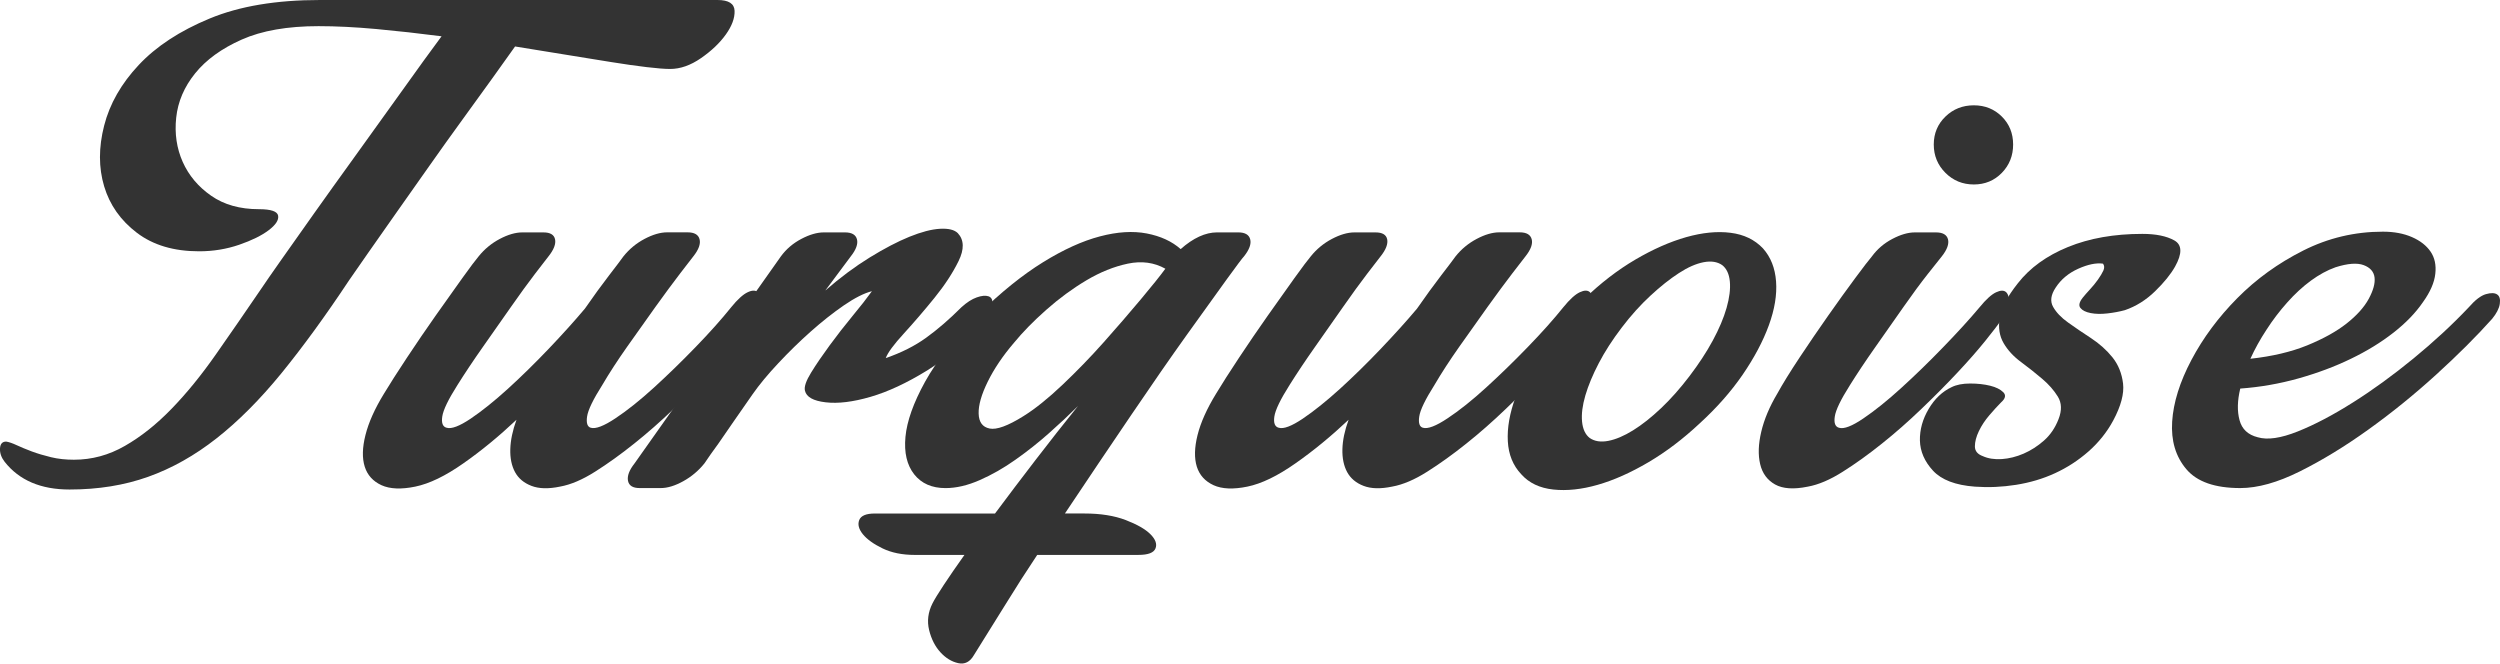 <?xml version="1.0" encoding="utf-8"?>
<!-- Generator: Adobe Illustrator 13.0.0, SVG Export Plug-In . SVG Version: 6.00 Build 14948)  -->
<!DOCTYPE svg PUBLIC "-//W3C//DTD SVG 1.1//EN" "http://www.w3.org/Graphics/SVG/1.1/DTD/svg11.dtd">
<svg version="1.1" id="Calque_1" xmlns="http://www.w3.org/2000/svg" xmlns:xlink="http://www.w3.org/1999/xlink" x="0px" y="0px"
	 width="112.714px" height="29.916px" viewBox="0 0 112.714 29.916" enable-background="new 0 0 112.714 29.916"
	 xml:space="preserve">
<g>
	<path fill="#333333" d="M10.784,11.035c0.568-0.196,1.011-0.414,1.329-0.655c0.317-0.24,0.46-0.458,0.427-0.654
		c-0.033-0.197-0.324-0.295-0.87-0.295c-0.853,0-1.571-0.202-2.149-0.606C8.939,8.421,8.513,7.914,8.239,7.303
		C7.966,6.691,7.867,6.024,7.944,5.304c0.076-0.721,0.361-1.386,0.854-1.997c0.492-0.611,1.192-1.12,2.101-1.523
		c0.907-0.403,2.062-0.605,3.462-0.605c0.788,0,1.658,0.043,2.609,0.13c0.952,0.088,1.931,0.197,2.938,0.327
		c-0.131,0.176-0.4,0.541-0.805,1.098c-0.405,0.557-0.875,1.211-1.411,1.965c-0.536,0.752-1.116,1.561-1.74,2.422
		c-0.624,0.863-1.214,1.687-1.772,2.473c-0.558,0.786-1.056,1.49-1.493,2.112c-0.438,0.622-0.744,1.064-0.919,1.326
		c-0.7,1.026-1.378,2.009-2.035,2.947c-0.656,0.938-1.324,1.758-2.002,2.456c-0.678,0.699-1.378,1.256-2.101,1.669
		c-0.722,0.416-1.488,0.623-2.297,0.623c-0.373,0-0.717-0.037-1.034-0.114c-0.317-0.077-0.607-0.163-0.87-0.261
		c-0.263-0.101-0.487-0.191-0.673-0.279c-0.187-0.087-0.345-0.143-0.477-0.164c-0.175,0-0.268,0.104-0.279,0.312
		s0.061,0.409,0.213,0.604c0.657,0.831,1.63,1.245,2.921,1.245s2.473-0.19,3.545-0.573c1.072-0.382,2.101-0.961,3.085-1.735
		c0.985-0.774,1.958-1.751,2.921-2.93c0.962-1.181,1.98-2.576,3.052-4.192c0.197-0.284,0.481-0.693,0.854-1.229
		c0.372-0.534,0.793-1.134,1.264-1.801c0.47-0.666,0.962-1.364,1.477-2.095c0.514-0.731,1.018-1.436,1.51-2.112
		s0.947-1.305,1.362-1.883c0.416-0.579,0.755-1.054,1.018-1.425c0.809,0.131,1.581,0.257,2.314,0.376
		c0.732,0.12,1.405,0.229,2.019,0.327c0.612,0.099,1.149,0.175,1.608,0.229c0.459,0.055,0.81,0.082,1.051,0.082
		c0.459,0,0.924-0.164,1.395-0.491s0.843-0.682,1.116-1.064c0.273-0.382,0.405-0.737,0.394-1.064C33.108,0.164,32.851,0,32.348,0
		H14.427c-1.97,0-3.627,0.277-4.972,0.834C8.108,1.391,7.042,2.09,6.254,2.931c-0.788,0.84-1.308,1.751-1.559,2.734
		c-0.251,0.981-0.251,1.894,0,2.734c0.251,0.841,0.744,1.539,1.477,2.097c0.732,0.557,1.668,0.834,2.806,0.834
		C9.612,11.33,10.214,11.231,10.784,11.035z"/>
	<path fill="#333333" d="M25.025,10.789c-0.044-0.207-0.219-0.311-0.524-0.311h-0.952c-0.307,0-0.646,0.099-1.018,0.295
		c-0.372,0.197-0.689,0.458-0.952,0.786c-0.131,0.154-0.377,0.481-0.738,0.983c-0.361,0.502-0.76,1.063-1.198,1.686
		c-0.438,0.622-0.87,1.256-1.296,1.899s-0.771,1.184-1.034,1.62c-0.416,0.678-0.694,1.3-0.836,1.867
		c-0.143,0.567-0.154,1.043-0.033,1.425c0.12,0.382,0.372,0.66,0.754,0.836c0.383,0.174,0.892,0.195,1.526,0.064
		s1.357-0.479,2.166-1.048c0.81-0.566,1.608-1.223,2.396-1.966c-0.175,0.481-0.268,0.924-0.279,1.326
		c-0.012,0.405,0.06,0.75,0.213,1.034c0.153,0.281,0.399,0.49,0.739,0.62c0.338,0.132,0.771,0.143,1.296,0.033
		c0.48-0.087,1.006-0.311,1.575-0.672c0.568-0.359,1.154-0.779,1.756-1.261c0.602-0.479,1.198-1.004,1.789-1.571
		c0.591-0.567,1.132-1.112,1.625-1.638c0.492-0.524,0.914-1.004,1.263-1.44c0.35-0.437,0.602-0.764,0.756-0.983
		c0.152-0.262,0.24-0.502,0.262-0.721c0.021-0.218-0.016-0.376-0.115-0.475c-0.099-0.098-0.252-0.098-0.459,0
		c-0.208,0.098-0.455,0.322-0.739,0.672c-0.438,0.546-0.974,1.146-1.608,1.8c-0.635,0.656-1.264,1.267-1.887,1.835
		c-0.624,0.568-1.198,1.026-1.723,1.374c-0.525,0.351-0.898,0.492-1.116,0.427c-0.153-0.043-0.208-0.214-0.165-0.507
		c0.044-0.296,0.273-0.77,0.689-1.426c0.307-0.522,0.678-1.097,1.117-1.719c0.438-0.623,0.864-1.223,1.279-1.801
		c0.416-0.578,0.782-1.075,1.1-1.49c0.317-0.414,0.52-0.676,0.607-0.786c0.241-0.305,0.334-0.562,0.279-0.77
		c-0.054-0.207-0.235-0.311-0.542-0.311h-0.918c-0.307,0-0.646,0.099-1.018,0.295c-0.373,0.197-0.689,0.458-0.952,0.786
		c-0.109,0.154-0.328,0.442-0.656,0.868c-0.329,0.426-0.689,0.923-1.083,1.49c-0.459,0.547-1.001,1.147-1.624,1.802
		c-0.624,0.655-1.242,1.261-1.854,1.818c-0.613,0.556-1.171,1.003-1.674,1.342c-0.504,0.338-0.865,0.475-1.083,0.409
		c-0.175-0.043-0.241-0.214-0.196-0.507c0.043-0.296,0.272-0.77,0.689-1.426c0.328-0.522,0.71-1.097,1.148-1.719
		c0.438-0.623,0.858-1.223,1.264-1.801c0.404-0.578,0.765-1.075,1.083-1.49c0.317-0.414,0.52-0.676,0.607-0.786
		C24.971,11.254,25.069,10.998,25.025,10.789z"/>
	<path fill="#333333" d="M41.756,15.227c-0.514,0.371-1.121,0.677-1.821,0.918c0.087-0.241,0.361-0.612,0.82-1.113
		c0.459-0.503,0.919-1.038,1.379-1.606c0.459-0.567,0.82-1.118,1.083-1.654c0.263-0.534,0.251-0.955-0.033-1.26
		c-0.154-0.152-0.421-0.218-0.804-0.197c-0.383,0.022-0.843,0.143-1.379,0.36c-0.536,0.218-1.132,0.53-1.789,0.934
		c-0.656,0.404-1.324,0.899-2.002,1.489l1.148-1.539c0.241-0.305,0.333-0.562,0.279-0.77c-0.055-0.207-0.235-0.311-0.542-0.311
		h-0.951c-0.307,0-0.646,0.099-1.018,0.295c-0.373,0.197-0.679,0.458-0.919,0.786l-6.597,9.333
		c-0.241,0.306-0.339,0.568-0.296,0.787c0.044,0.218,0.219,0.326,0.525,0.326h0.952c0.307,0,0.645-0.104,1.018-0.311
		c0.372-0.207,0.689-0.475,0.952-0.803c0.175-0.262,0.382-0.557,0.624-0.885c0.196-0.283,0.426-0.615,0.689-0.999
		c0.263-0.38,0.547-0.79,0.854-1.227c0.306-0.438,0.694-0.906,1.166-1.408c0.47-0.502,0.957-0.978,1.459-1.424
		c0.504-0.448,1.002-0.841,1.494-1.181c0.493-0.337,0.914-0.55,1.264-0.638c-0.219,0.306-0.509,0.678-0.87,1.113
		c-0.361,0.438-0.705,0.88-1.034,1.328c-0.328,0.447-0.607,0.855-0.836,1.227c-0.229,0.372-0.323,0.645-0.279,0.818
		c0.065,0.285,0.377,0.46,0.935,0.524c0.558,0.066,1.231-0.017,2.019-0.246c0.788-0.229,1.642-0.627,2.561-1.194
		c0.919-0.568,1.783-1.342,2.593-2.325c0.219-0.284,0.333-0.512,0.344-0.688c0.012-0.174-0.049-0.283-0.18-0.328
		c-0.132-0.043-0.307-0.027-0.525,0.05c-0.22,0.077-0.449,0.224-0.689,0.442C42.801,14.398,42.27,14.856,41.756,15.227z"/>
	<path fill="#333333" d="M41.709,17.208c-0.525,0.951-0.82,1.78-0.886,2.489c-0.066,0.711,0.066,1.271,0.394,1.688
		c0.328,0.415,0.799,0.621,1.412,0.621c0.48,0,0.995-0.119,1.542-0.36c0.546-0.239,1.083-0.545,1.608-0.917
		c0.525-0.37,1.029-0.768,1.51-1.194c0.481-0.426,0.918-0.836,1.313-1.229c-0.635,0.787-1.274,1.6-1.92,2.44
		c-0.646,0.841-1.253,1.643-1.821,2.406h-5.416c-0.395,0-0.629,0.099-0.706,0.295c-0.076,0.197-0.022,0.408,0.164,0.639
		c0.187,0.229,0.482,0.442,0.887,0.638c0.405,0.197,0.892,0.295,1.46,0.295h2.233c-0.373,0.524-0.684,0.978-0.936,1.359
		c-0.252,0.381-0.421,0.66-0.509,0.835c-0.196,0.393-0.246,0.791-0.147,1.196c0.099,0.402,0.268,0.735,0.508,0.998
		c0.241,0.263,0.509,0.426,0.804,0.491c0.295,0.065,0.531-0.055,0.706-0.36c0.481-0.765,0.957-1.528,1.428-2.292
		c0.471-0.765,0.946-1.507,1.428-2.228h4.562c0.438,0,0.695-0.098,0.771-0.295c0.076-0.195,0-0.408-0.23-0.638
		c-0.23-0.23-0.602-0.441-1.115-0.639c-0.515-0.196-1.132-0.295-1.854-0.295h-0.886c1.05-1.572,2.045-3.052,2.987-4.437
		c0.94-1.387,1.777-2.594,2.511-3.62c0.733-1.025,1.329-1.854,1.789-2.488c0.459-0.633,0.722-0.983,0.788-1.048
		c0.241-0.305,0.334-0.562,0.279-0.77c-0.055-0.207-0.235-0.311-0.542-0.311h-0.952c-0.524,0-1.072,0.252-1.641,0.753
		c-0.394-0.349-0.902-0.583-1.526-0.704c-0.624-0.12-1.329-0.077-2.117,0.132c-0.788,0.207-1.641,0.595-2.56,1.163
		c-0.919,0.568-1.882,1.342-2.889,2.324C43.044,15.238,42.235,16.258,41.709,17.208z M47.174,13.966
		c0.579-0.513,1.182-0.955,1.805-1.326c0.624-0.371,1.247-0.623,1.872-0.754c0.623-0.13,1.186-0.053,1.69,0.229
		c-0.241,0.329-0.613,0.792-1.116,1.392c-0.503,0.602-1.056,1.24-1.657,1.917c-0.602,0.677-1.226,1.32-1.871,1.931
		c-0.645,0.611-1.23,1.081-1.756,1.408c-0.7,0.438-1.209,0.623-1.525,0.557c-0.318-0.065-0.482-0.288-0.493-0.67
		c-0.012-0.382,0.125-0.863,0.41-1.442c0.284-0.578,0.678-1.163,1.182-1.752C46.107,14.977,46.594,14.479,47.174,13.966z"/>
	<path fill="#333333" d="M62.542,10.789c-0.043-0.207-0.219-0.311-0.525-0.311h-0.951c-0.307,0-0.646,0.099-1.018,0.295
		c-0.372,0.197-0.689,0.458-0.952,0.786c-0.13,0.154-0.378,0.481-0.738,0.983c-0.361,0.502-0.76,1.063-1.198,1.686
		c-0.438,0.622-0.871,1.256-1.297,1.899c-0.427,0.644-0.771,1.184-1.034,1.62c-0.416,0.678-0.695,1.3-0.837,1.867
		c-0.142,0.567-0.152,1.043-0.033,1.425c0.121,0.382,0.372,0.66,0.755,0.836c0.382,0.174,0.891,0.195,1.526,0.064
		c0.635-0.131,1.357-0.479,2.166-1.048c0.809-0.566,1.608-1.223,2.396-1.966c-0.176,0.481-0.269,0.924-0.279,1.326
		c-0.011,0.405,0.061,0.75,0.214,1.034c0.153,0.281,0.399,0.49,0.738,0.62c0.339,0.132,0.771,0.143,1.296,0.033
		c0.481-0.087,1.007-0.311,1.576-0.672c0.568-0.359,1.153-0.779,1.756-1.261c0.602-0.479,1.198-1.004,1.789-1.571
		s1.132-1.112,1.624-1.638c0.493-0.524,0.914-1.004,1.264-1.44c0.351-0.437,0.602-0.764,0.755-0.983
		c0.153-0.262,0.24-0.502,0.264-0.721c0.021-0.218-0.018-0.376-0.116-0.475c-0.098-0.098-0.252-0.098-0.459,0
		c-0.208,0.098-0.454,0.322-0.738,0.672c-0.438,0.546-0.974,1.146-1.608,1.8c-0.635,0.656-1.264,1.267-1.888,1.835
		c-0.623,0.568-1.197,1.026-1.723,1.374c-0.525,0.351-0.897,0.492-1.116,0.427c-0.153-0.043-0.208-0.214-0.164-0.507
		c0.044-0.296,0.273-0.77,0.689-1.426c0.306-0.522,0.678-1.097,1.116-1.719c0.438-0.623,0.864-1.223,1.279-1.801
		c0.415-0.578,0.782-1.075,1.1-1.49c0.317-0.414,0.52-0.676,0.607-0.786c0.241-0.305,0.334-0.562,0.279-0.77
		c-0.056-0.207-0.235-0.311-0.541-0.311h-0.92c-0.307,0-0.646,0.099-1.017,0.295c-0.373,0.197-0.69,0.458-0.953,0.786
		c-0.11,0.154-0.327,0.442-0.656,0.868c-0.328,0.426-0.688,0.923-1.083,1.49c-0.459,0.547-1.001,1.147-1.624,1.802
		c-0.624,0.655-1.242,1.261-1.854,1.818c-0.613,0.556-1.172,1.003-1.674,1.342c-0.504,0.338-0.864,0.475-1.083,0.409
		c-0.175-0.043-0.241-0.214-0.197-0.507c0.044-0.296,0.273-0.77,0.689-1.426c0.328-0.522,0.711-1.097,1.149-1.719
		c0.438-0.623,0.859-1.223,1.264-1.801c0.404-0.578,0.765-1.075,1.083-1.49c0.316-0.414,0.52-0.676,0.606-0.786
		C62.487,11.254,62.584,10.998,62.542,10.789z"/>
	<path fill="#333333" d="M78.025,10.496c-0.602-0.077-1.269-0.011-2.003,0.196c-0.732,0.208-1.498,0.546-2.297,1.015
		c-0.799,0.47-1.57,1.064-2.313,1.785c-0.767,0.699-1.406,1.43-1.921,2.193c-0.515,0.765-0.902,1.507-1.164,2.228
		c-0.264,0.721-0.378,1.38-0.346,1.981c0.032,0.6,0.235,1.098,0.607,1.49c0.35,0.393,0.831,0.621,1.444,0.687
		c0.612,0.065,1.28-0.005,2.002-0.213c0.723-0.206,1.482-0.545,2.281-1.014c0.799-0.471,1.569-1.055,2.313-1.752
		c0.767-0.7,1.412-1.431,1.938-2.195c0.524-0.765,0.919-1.507,1.182-2.227c0.263-0.72,0.372-1.381,0.327-1.981
		c-0.044-0.601-0.24-1.097-0.59-1.49C79.114,10.807,78.626,10.571,78.025,10.496z M74.89,18.404
		c-0.438,0.415-0.859,0.748-1.264,0.999c-0.404,0.25-0.776,0.409-1.115,0.474c-0.34,0.065-0.618,0.022-0.838-0.13
		c-0.196-0.152-0.312-0.398-0.345-0.738c-0.032-0.338,0.017-0.729,0.148-1.179c0.131-0.445,0.333-0.933,0.606-1.456
		c0.273-0.524,0.618-1.059,1.035-1.605c0.414-0.546,0.847-1.025,1.296-1.44c0.447-0.414,0.875-0.754,1.28-1.016
		c0.404-0.263,0.776-0.426,1.115-0.491c0.34-0.065,0.618-0.022,0.838,0.13c0.196,0.153,0.313,0.399,0.345,0.737
		s-0.017,0.736-0.148,1.195c-0.131,0.458-0.34,0.949-0.624,1.474c-0.283,0.524-0.635,1.058-1.05,1.604
		C75.753,17.508,75.329,17.989,74.89,18.404z"/>
	<path fill="#333333" d="M87.827,10.789c-0.056-0.207-0.236-0.311-0.542-0.311h-0.951c-0.309,0-0.646,0.099-1.019,0.295
		c-0.373,0.197-0.678,0.458-0.918,0.786c-0.132,0.154-0.385,0.481-0.756,0.983c-0.372,0.502-0.776,1.063-1.214,1.686
		c-0.438,0.622-0.869,1.256-1.297,1.899c-0.426,0.644-0.76,1.184-1,1.62c-0.351,0.59-0.593,1.163-0.723,1.72
		c-0.132,0.557-0.148,1.044-0.049,1.458c0.097,0.415,0.322,0.72,0.672,0.917c0.35,0.196,0.843,0.229,1.478,0.098
		c0.481-0.087,1.006-0.311,1.574-0.672c0.57-0.359,1.155-0.779,1.757-1.261c0.601-0.479,1.199-1.004,1.789-1.571
		c0.591-0.567,1.133-1.112,1.625-1.638c0.491-0.524,0.913-1.004,1.263-1.44c0.35-0.437,0.603-0.764,0.756-0.983
		c0.174-0.262,0.273-0.502,0.295-0.721c0.021-0.218-0.017-0.376-0.113-0.475c-0.1-0.098-0.253-0.098-0.461,0
		c-0.209,0.098-0.454,0.322-0.74,0.672c-0.458,0.546-1.006,1.146-1.641,1.8c-0.634,0.656-1.262,1.267-1.887,1.835
		c-0.623,0.568-1.192,1.026-1.707,1.374c-0.514,0.351-0.881,0.492-1.099,0.427c-0.176-0.043-0.241-0.214-0.196-0.507
		c0.042-0.296,0.273-0.77,0.689-1.426c0.327-0.522,0.709-1.097,1.148-1.719c0.437-0.623,0.857-1.223,1.264-1.801
		c0.404-0.578,0.771-1.075,1.099-1.49c0.33-0.414,0.536-0.676,0.625-0.786C87.788,11.254,87.879,10.998,87.827,10.789z
		 M90.255,5.256c-0.34-0.338-0.761-0.508-1.264-0.508c-0.504,0-0.931,0.17-1.28,0.508s-0.526,0.759-0.526,1.26
		c0,0.502,0.177,0.929,0.526,1.277c0.35,0.349,0.776,0.524,1.28,0.524c0.503,0,0.924-0.175,1.264-0.524
		c0.339-0.349,0.508-0.775,0.508-1.277C90.763,6.015,90.594,5.594,90.255,5.256z"/>
	<path fill="#333333" d="M90.154,14.343c-0.066,0.437-0.005,0.813,0.181,1.129c0.185,0.317,0.447,0.602,0.787,0.852
		c0.339,0.252,0.655,0.502,0.95,0.754c0.297,0.251,0.531,0.518,0.706,0.802c0.176,0.284,0.187,0.623,0.033,1.016
		c-0.152,0.393-0.372,0.715-0.655,0.965c-0.286,0.253-0.592,0.448-0.919,0.591c-0.329,0.142-0.656,0.223-0.985,0.246
		c-0.329,0.021-0.614-0.023-0.854-0.132c-0.241-0.087-0.359-0.234-0.359-0.441c0-0.208,0.06-0.438,0.18-0.688
		c0.12-0.25,0.278-0.491,0.476-0.72c0.197-0.23,0.372-0.421,0.524-0.574c0.198-0.175,0.231-0.327,0.1-0.459
		c-0.132-0.13-0.328-0.229-0.59-0.293c-0.263-0.065-0.563-0.1-0.902-0.1c-0.34,0-0.62,0.055-0.838,0.164
		c-0.417,0.196-0.762,0.523-1.034,0.982s-0.404,0.933-0.395,1.424c0.013,0.493,0.209,0.945,0.591,1.36
		c0.384,0.414,1.013,0.655,1.889,0.72c0.613,0.044,1.229,0.017,1.854-0.082c0.622-0.099,1.209-0.271,1.755-0.523
		c0.547-0.251,1.051-0.578,1.511-0.981c0.459-0.405,0.831-0.869,1.114-1.393c0.351-0.655,0.499-1.213,0.445-1.671
		c-0.056-0.457-0.214-0.85-0.477-1.179c-0.264-0.327-0.585-0.616-0.969-0.868c-0.383-0.25-0.728-0.484-1.034-0.704
		c-0.307-0.218-0.531-0.452-0.673-0.704c-0.143-0.25-0.104-0.541,0.114-0.868c0.24-0.371,0.58-0.655,1.019-0.852
		c0.437-0.196,0.809-0.272,1.116-0.229c0.065,0.088,0.07,0.192,0.016,0.312c-0.056,0.12-0.137,0.257-0.246,0.41
		c-0.109,0.153-0.229,0.3-0.36,0.441c-0.132,0.143-0.242,0.268-0.329,0.377c-0.153,0.197-0.187,0.35-0.098,0.459
		c0.087,0.109,0.24,0.186,0.46,0.229c0.218,0.043,0.47,0.049,0.753,0.016c0.286-0.032,0.548-0.082,0.789-0.147
		c0.504-0.173,0.957-0.458,1.362-0.852s0.705-0.764,0.902-1.113c0.328-0.589,0.316-0.983-0.033-1.179s-0.831-0.295-1.443-0.295
		c-1.27,0-2.385,0.197-3.349,0.59c-0.963,0.393-1.719,0.938-2.264,1.637C90.492,13.382,90.217,13.907,90.154,14.343z"/>
	<path fill="#333333" d="M109.797,12.345c0.045-0.393-0.026-0.726-0.213-1c-0.186-0.272-0.464-0.491-0.836-0.654
		c-0.374-0.164-0.811-0.246-1.313-0.246c-1.27,0-2.468,0.284-3.594,0.852c-1.127,0.568-2.118,1.283-2.971,2.145
		c-0.854,0.863-1.542,1.791-2.067,2.784c-0.525,0.992-0.815,1.921-0.87,2.782c-0.055,0.863,0.158,1.578,0.64,2.146
		c0.48,0.568,1.291,0.851,2.43,0.851c0.788,0,1.684-0.251,2.691-0.753c1.006-0.502,2.034-1.129,3.085-1.884
		c1.051-0.753,2.067-1.576,3.052-2.472c0.984-0.895,1.826-1.736,2.528-2.521c0.196-0.239,0.313-0.464,0.345-0.671
		c0.031-0.208-0.006-0.35-0.116-0.426c-0.109-0.076-0.278-0.082-0.509-0.016c-0.229,0.066-0.486,0.262-0.771,0.59
		c-0.743,0.786-1.574,1.554-2.494,2.309c-0.92,0.753-1.826,1.414-2.724,1.98c-0.897,0.567-1.729,1.006-2.494,1.311
		c-0.766,0.306-1.368,0.393-1.805,0.262c-0.438-0.109-0.712-0.365-0.82-0.77c-0.11-0.404-0.1-0.878,0.032-1.425
		c0.897-0.065,1.772-0.218,2.625-0.458c0.854-0.24,1.642-0.535,2.363-0.885c0.723-0.349,1.362-0.741,1.921-1.179
		c0.558-0.437,1.001-0.895,1.328-1.375C109.569,13.164,109.755,12.738,109.797,12.345z M106.565,11.952
		c0.295,0.11,0.46,0.295,0.493,0.556c0.032,0.263-0.056,0.585-0.263,0.967c-0.208,0.382-0.543,0.752-1.001,1.113
		c-0.459,0.361-1.052,0.688-1.773,0.983c-0.721,0.294-1.575,0.495-2.561,0.604c0.198-0.437,0.439-0.873,0.725-1.308
		c0.282-0.438,0.595-0.848,0.935-1.229c0.339-0.382,0.693-0.709,1.065-0.983c0.372-0.272,0.744-0.475,1.115-0.606
		C105.849,11.876,106.27,11.843,106.565,11.952z"/>
</g>
</svg>
